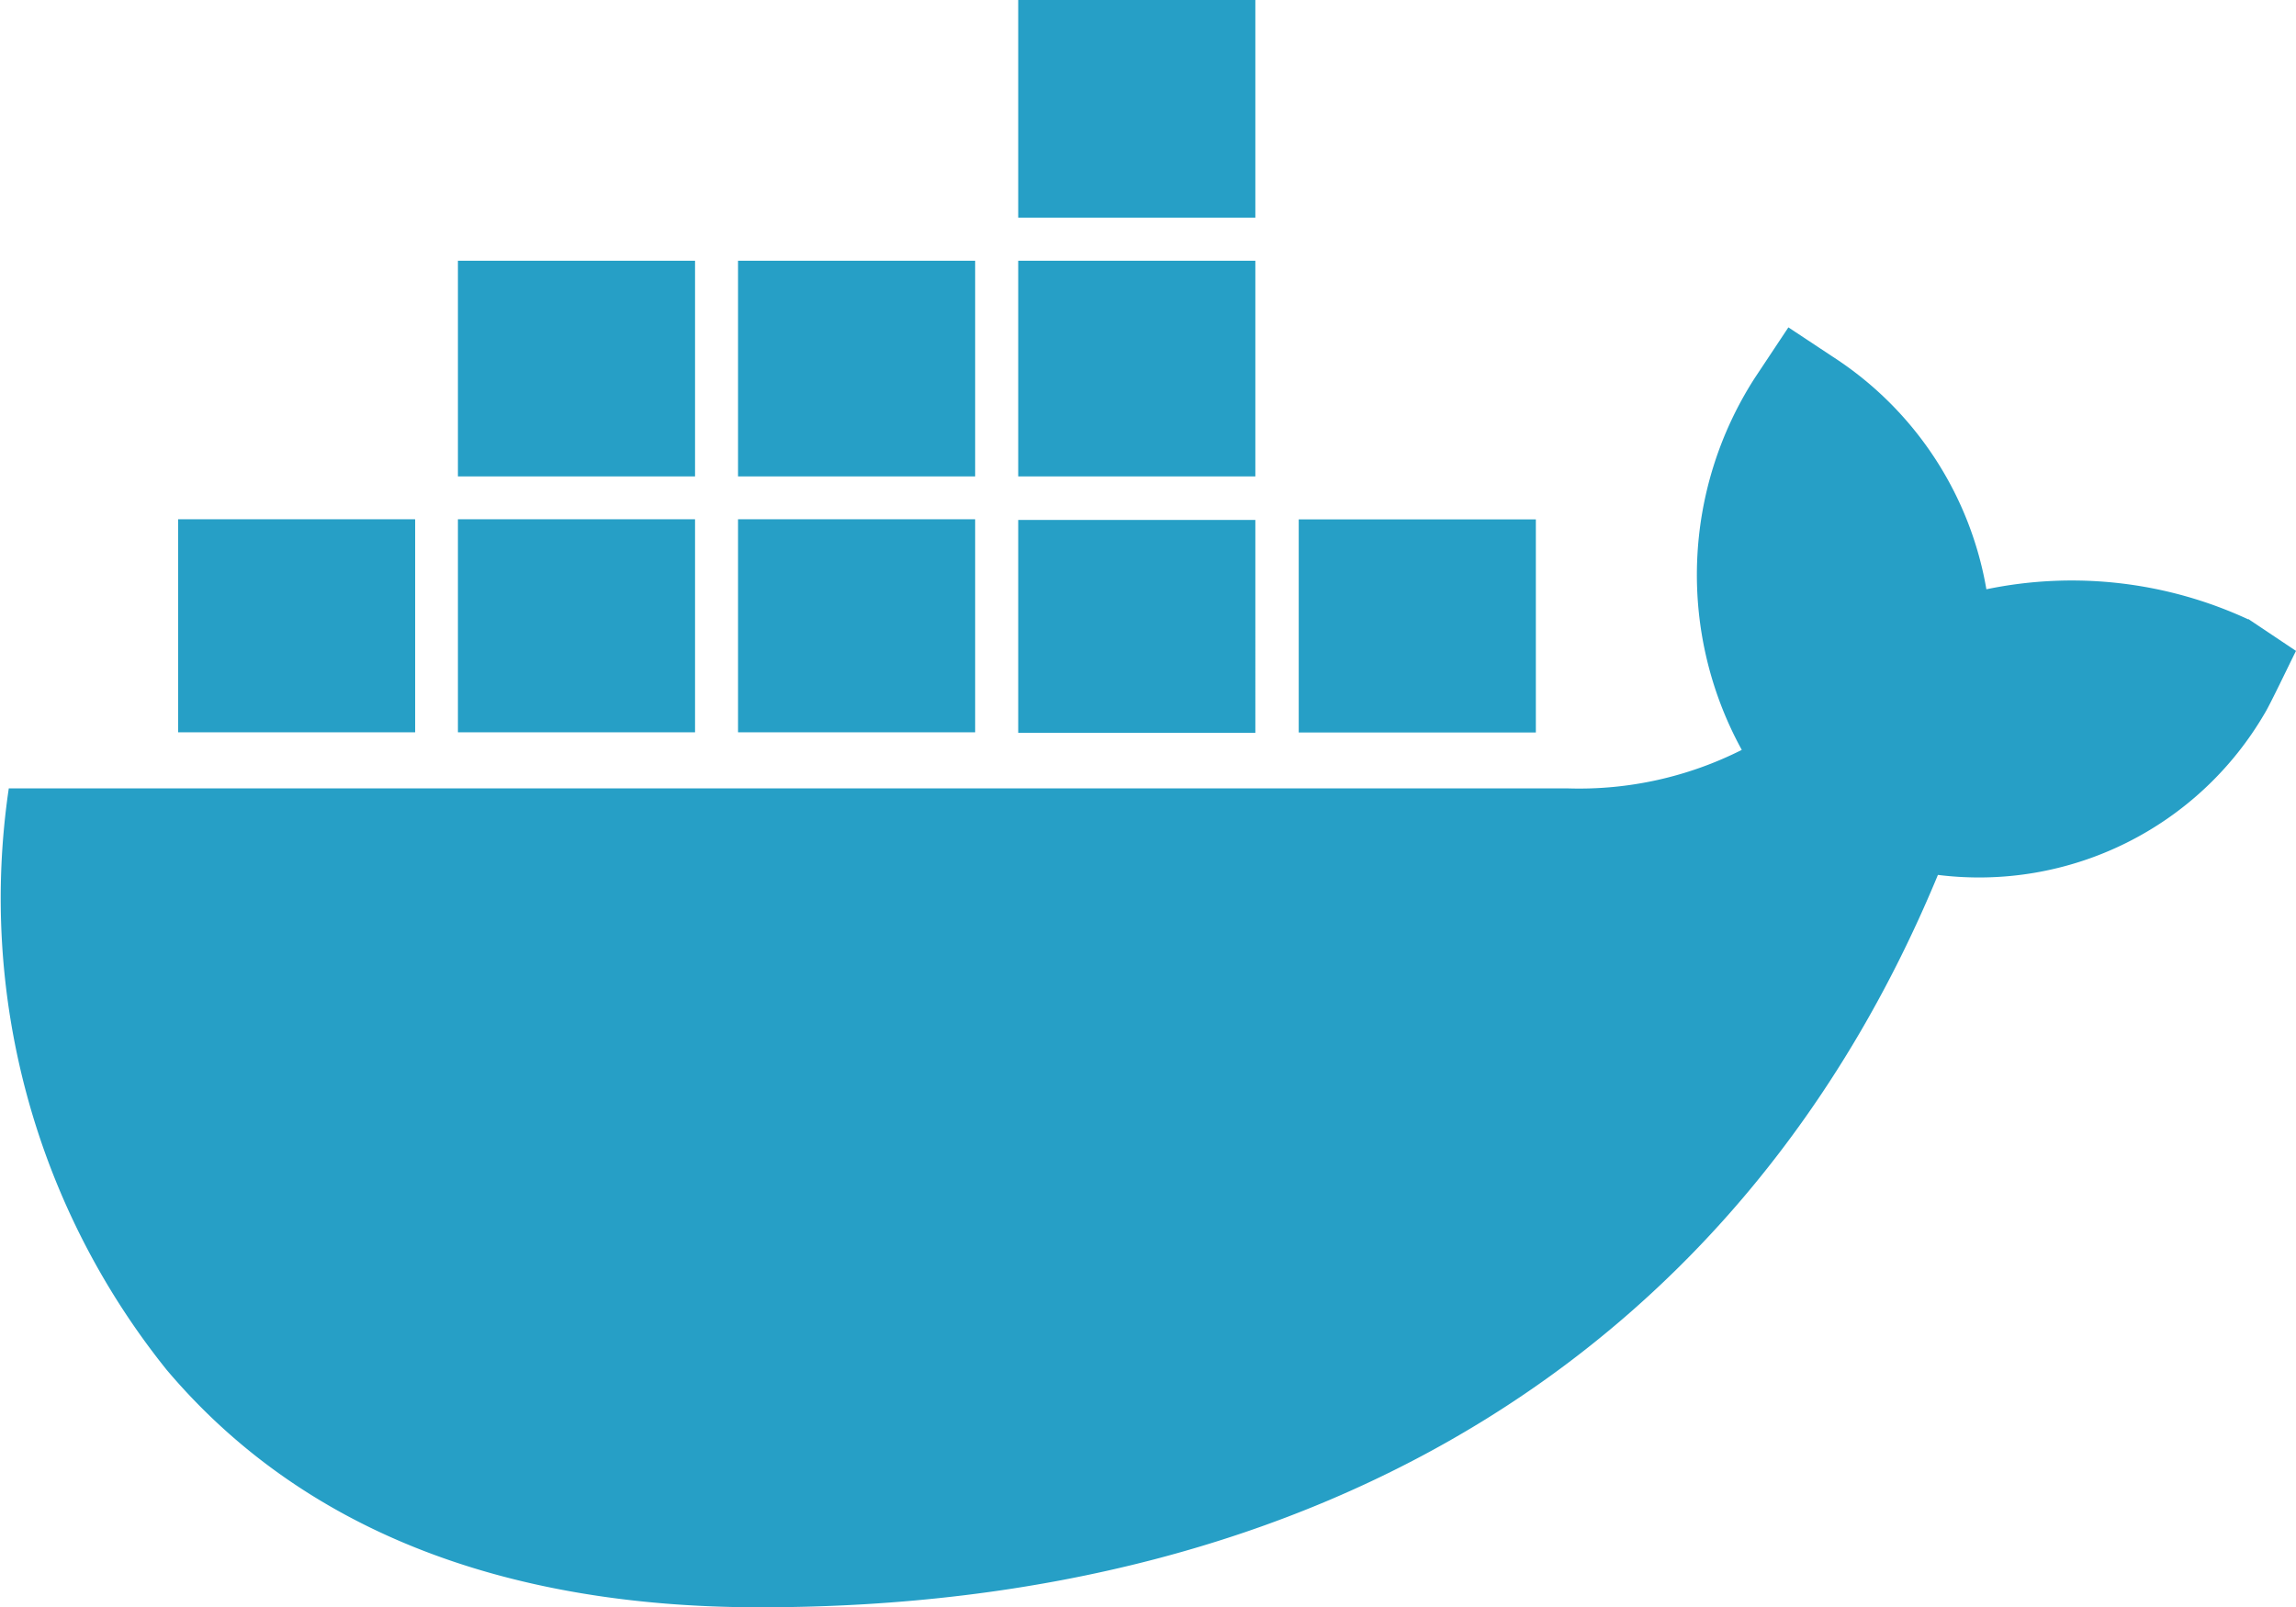 <svg xmlns="http://www.w3.org/2000/svg" width="29.803" height="20.866" viewBox="0 0 29.803 20.866"><path d="M16.292,11.763H13.214V9h3.078Zm0-9.513H13.214V5.076h3.078Zm3.641,6.743H16.855v2.766h3.078V8.993ZM12.655,5.635H9.577v2.8h3.078Zm3.637,0H13.214v2.8h3.078Zm12.889,4.656a5.452,5.452,0,0,0-3.4-.391,4.5,4.5,0,0,0-1.914-2.966L23.211,6.5l-.433.652a4.721,4.721,0,0,0-.172,4.833,4.684,4.684,0,0,1-2.254.5H.111A9.776,9.776,0,0,0,2.16,20.033c1.728,2.044,4.317,3.083,7.7,3.083,7.329,0,12.754-3.376,15.292-9.508A4.291,4.291,0,0,0,29.4,11.5c.07-.116.307-.615.4-.8l-.619-.414Zm-23.8-1.3H2.309v2.766H5.386V8.993Zm3.637,0H5.941v2.766H9.019V8.993Zm3.637,0H9.577v2.766h3.078V8.993ZM9.019,5.635H5.941v2.8H9.019Z" transform="translate(0.003 -2.25)" fill="#269fc6"/></svg>